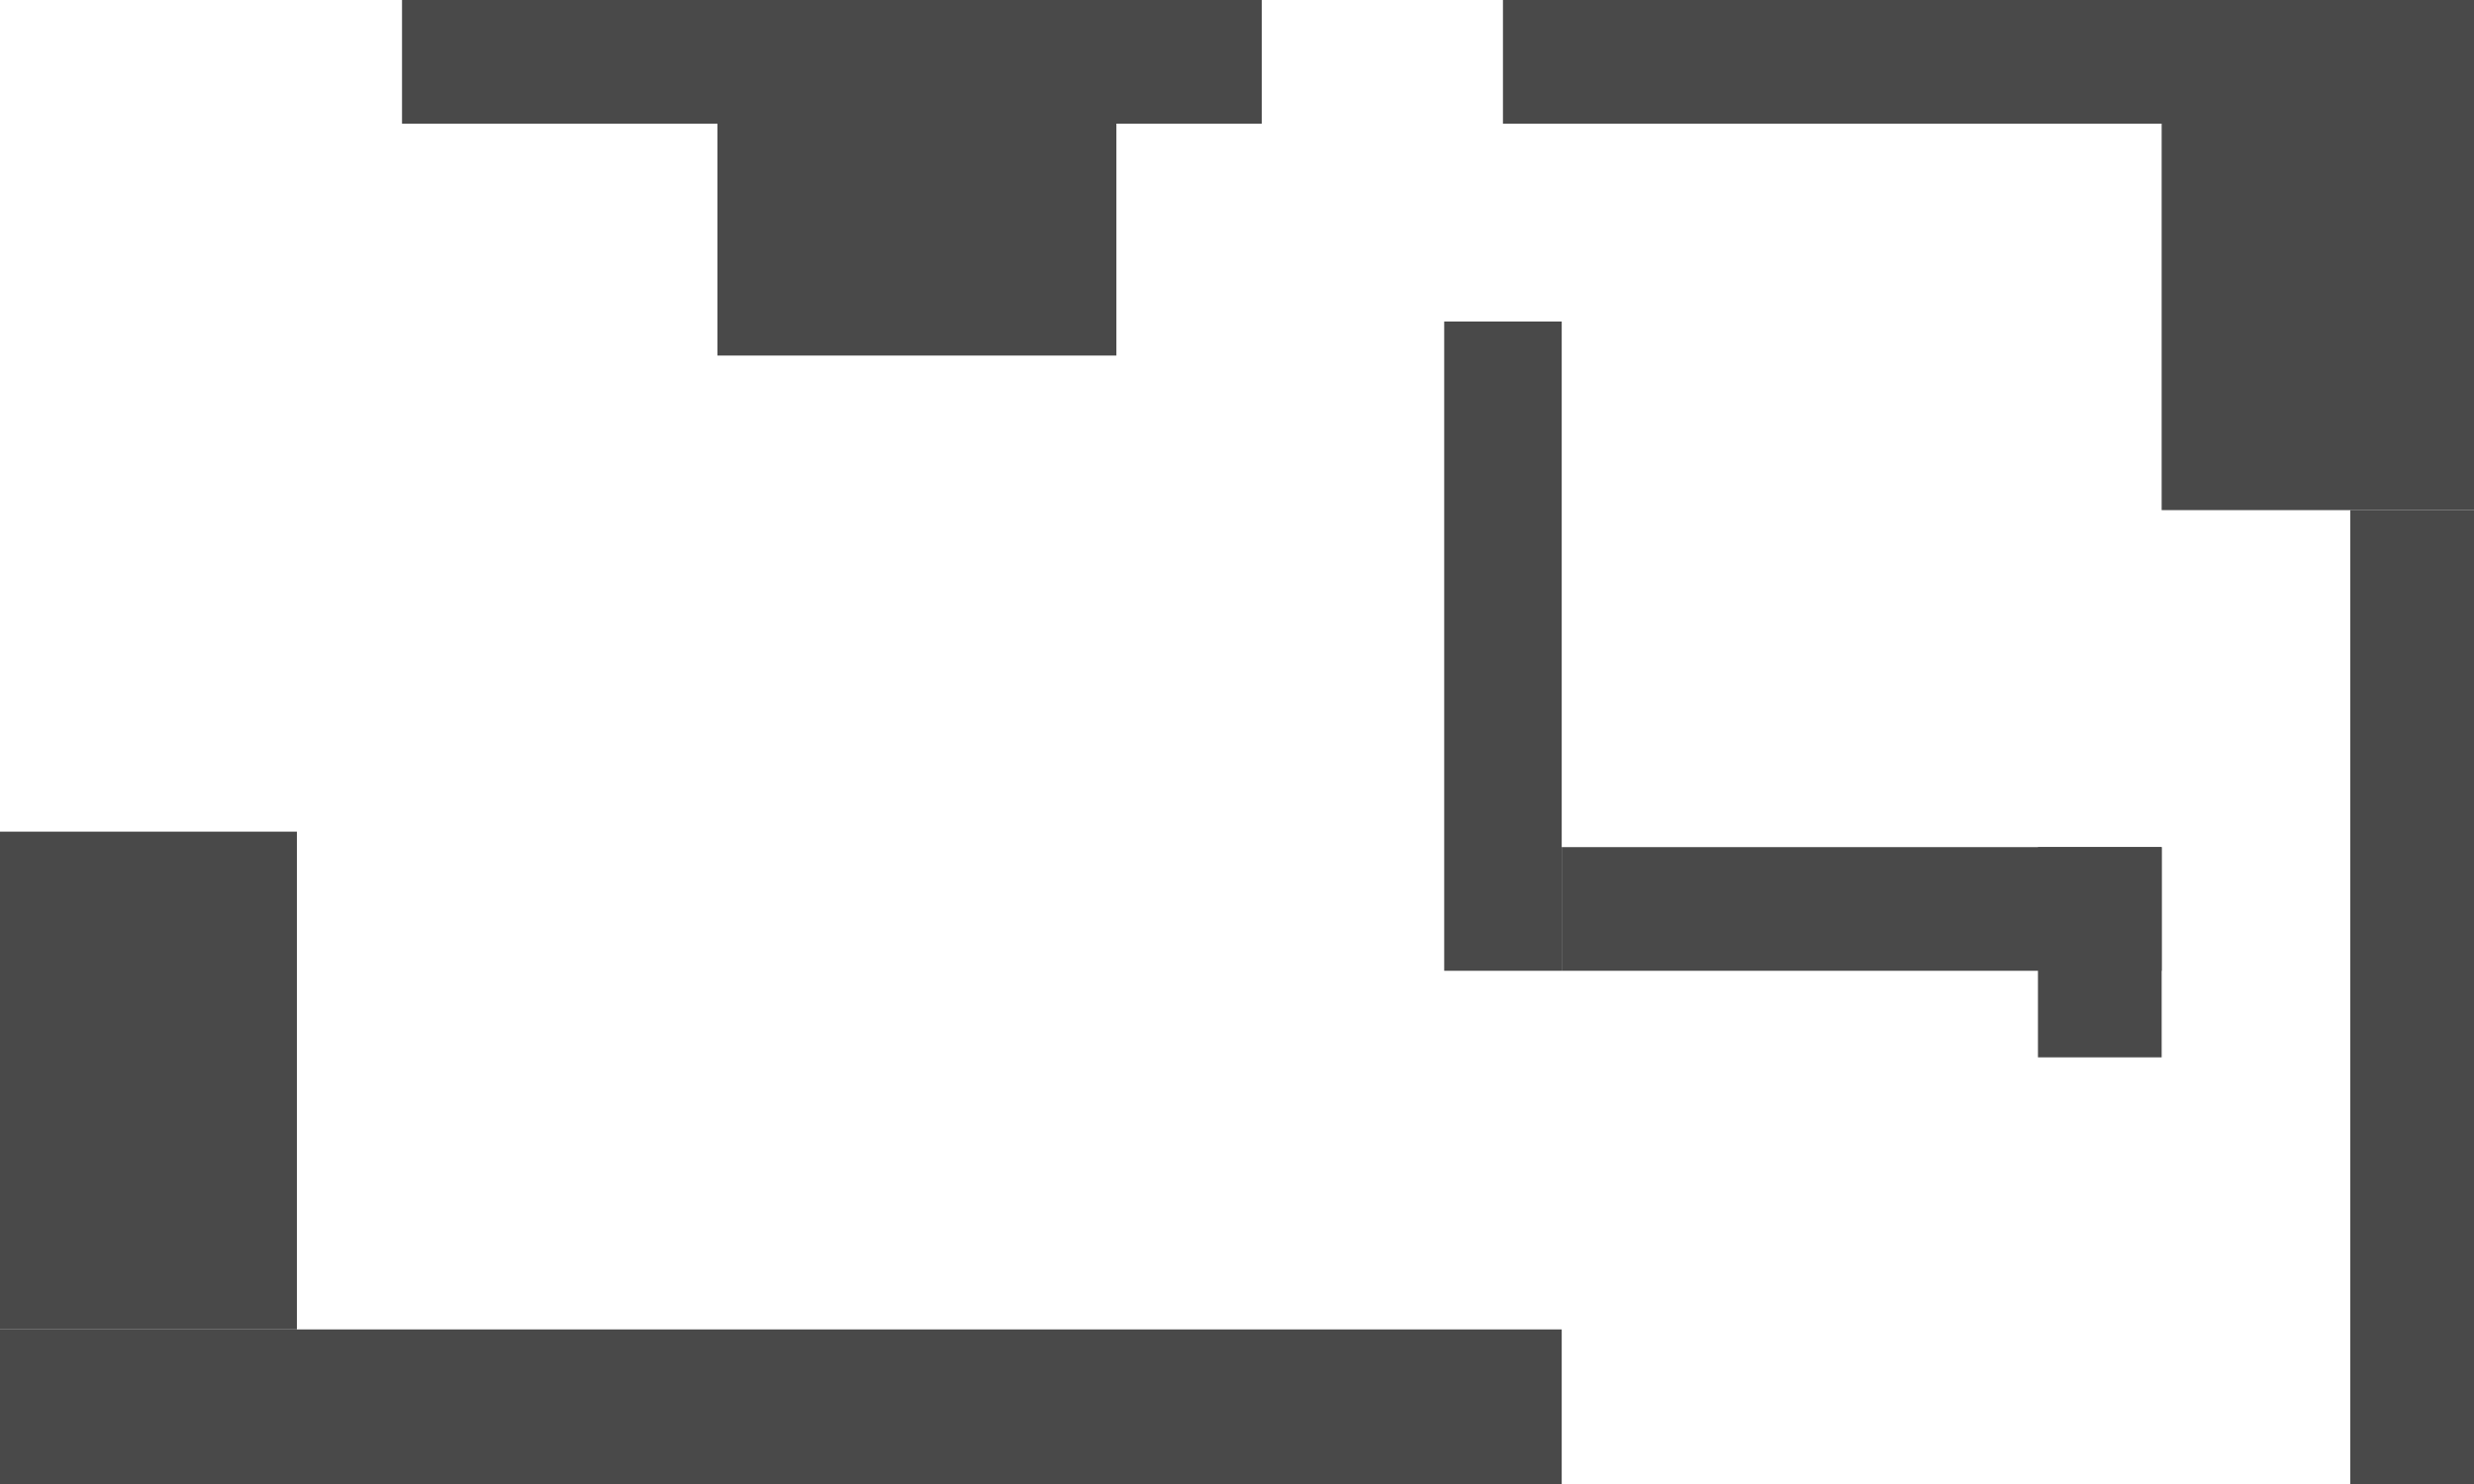 <svg width="800" height="480" viewBox="0 0 800 480" fill="none" xmlns="http://www.w3.org/2000/svg">
<rect y="430" width="505" height="50" fill="#494949"/>
<rect y="269" width="96" height="161" fill="#494949"/>
<rect x="130" width="278" height="40" fill="#494949"/>
<rect x="232" y="40" width="129" height="75" fill="#494949"/>
<rect x="486" width="314" height="40" fill="#494949"/>
<rect x="467" y="104" width="38" height="210" fill="#494949"/>
<rect x="659" y="274" width="40" height="68" fill="#494949"/>
<rect x="699" y="40" width="101" height="125" fill="#494949"/>
<rect x="760" y="165" width="40" height="315" fill="#494949"/>
<rect x="505" y="274" width="194" height="40" fill="#494949"/>
</svg>
